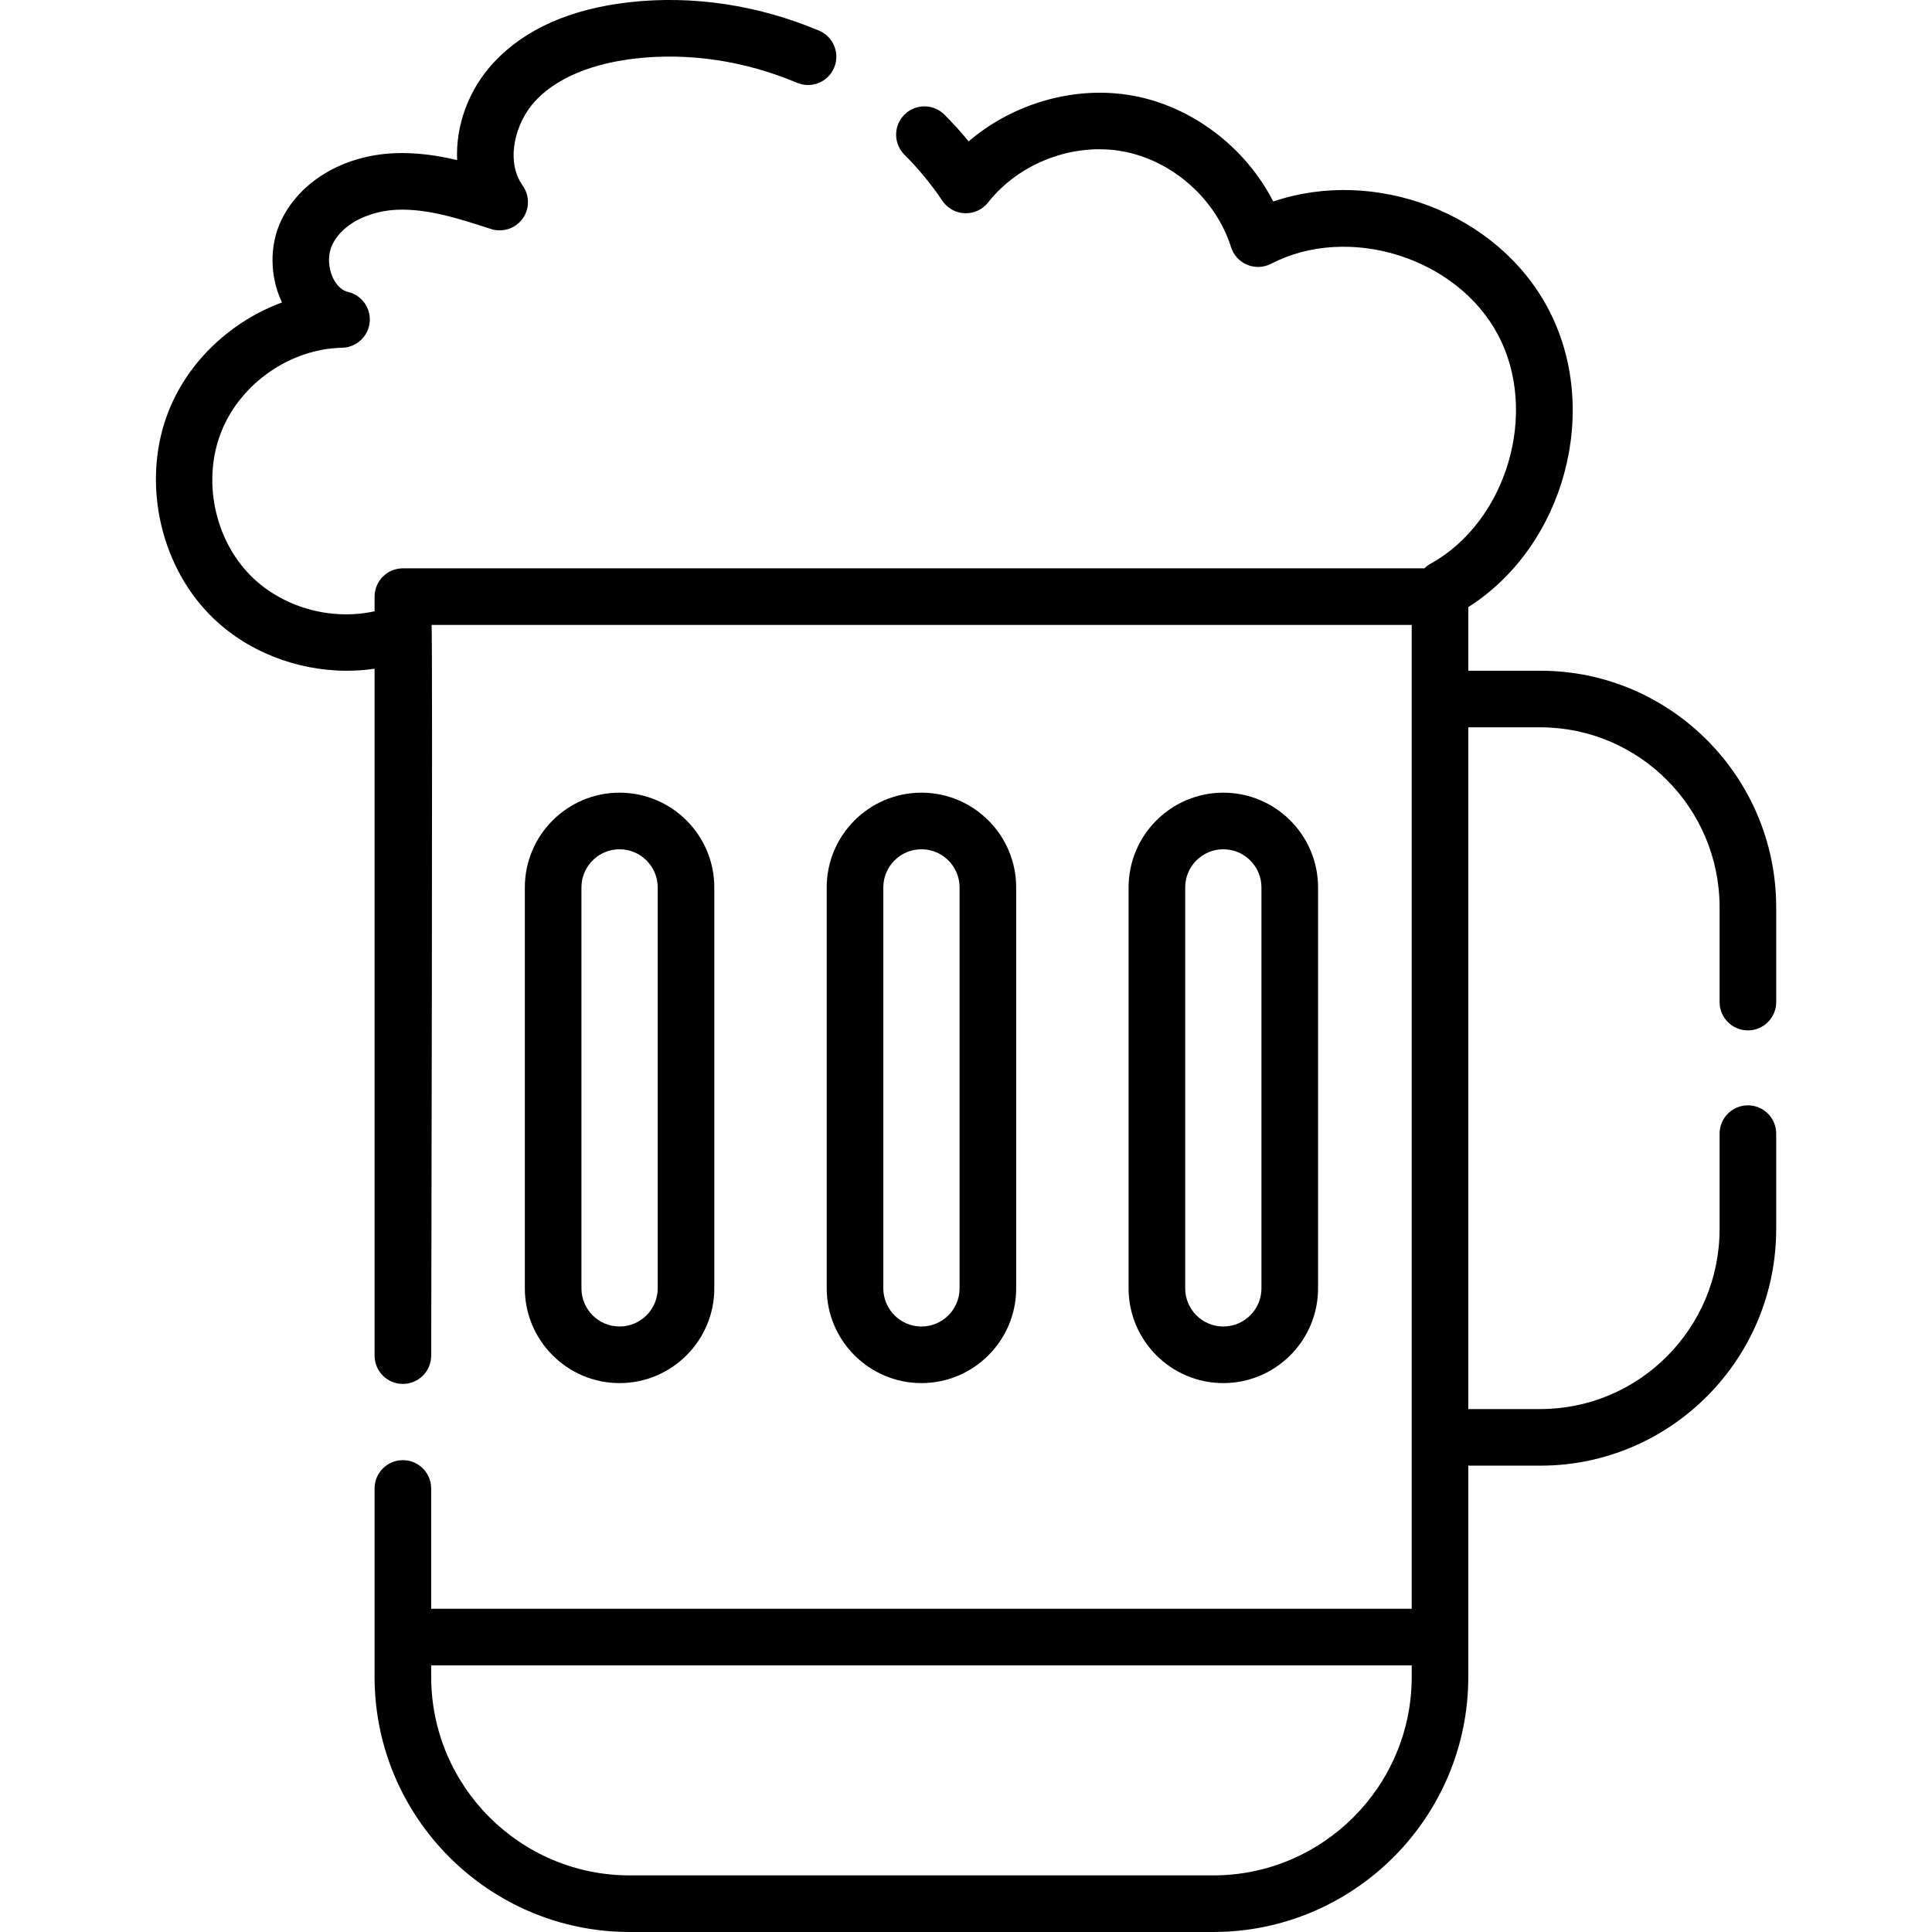 <svg id="Layer_1" height="512" viewBox="0 0 512 512" width="512" xmlns="http://www.w3.org/2000/svg"><g fill="rgb(0,0,0)"><path d="m463.211 273.066c4.142 0 7.5-3.358 7.5-7.5v-25.101c0-34.58-28.038-62.713-62.5-62.713h-19.094v-16.864c25.489-16.184 35.397-52.373 21.086-79.241-13.531-25.402-45.972-37.373-72.777-28.248-7.296-14.274-21.391-25.138-37.129-28.031-15.292-2.81-31.785 1.967-43.592 12.101-2.014-2.452-4.158-4.818-6.417-7.08-2.928-2.93-7.677-2.933-10.606-.006-2.931 2.927-2.933 7.676-.006 10.606 3.77 3.774 7.154 7.881 10.06 12.208 1.337 1.992 3.547 3.224 5.944 3.314 2.4.093 4.694-.972 6.177-2.857 8.264-10.503 22.622-15.941 35.73-13.534 13.115 2.41 24.63 12.609 28.653 25.379.666 2.112 2.23 3.822 4.276 4.672 2.044.85 4.36.752 6.328-.267 20.555-10.646 49.211-1.692 60.121 18.792 10.922 20.506 2.42 49.434-17.838 60.693-.612.34-1.152.759-1.627 1.228h-270.73c-4.142 0-7.5 3.358-7.5 7.5v3.882c-11.591 2.551-24.507-1.021-32.896-9.505-9.651-9.759-12.802-25.48-7.662-38.231 5.134-12.737 18.271-21.826 31.947-22.102 3.777-.076 6.908-2.95 7.307-6.707s-2.059-7.224-5.736-8.091c-2.169-.512-3.414-2.519-3.963-3.67-1.346-2.823-1.428-6.281-.208-8.81 3.098-6.423 11.1-9.017 17.012-9.287 8.211-.379 16.76 2.402 25.031 5.088 3.077.999 6.448-.088 8.363-2.696 1.914-2.608 1.939-6.15.063-8.787-4.715-6.624-1.938-16.818 3.34-22.464 7.104-7.601 18.375-10.304 26.579-11.234 14.17-1.606 28.964.622 42.786 6.44 3.816 1.608 8.215-.185 9.822-4.002s-.184-8.215-4.002-9.822c-16.184-6.814-33.577-9.417-50.294-7.521-15.578 1.765-27.639 7.113-35.848 15.895-6.819 7.294-10.178 16.885-9.763 25.934-5.355-1.265-10.971-2.078-16.76-1.816-13.419.612-24.854 7.416-29.839 17.755-3.166 6.564-3.097 14.91.179 21.781.001.003.003.006.004.01-13.282 4.877-24.618 15.316-29.931 28.498-7.31 18.135-2.824 40.499 10.908 54.385 9.423 9.528 22.85 14.72 36.208 14.719 2.462 0 4.921-.186 7.354-.544v182.038c0 4.142 3.358 7.5 7.5 7.5s7.5-3.358 7.5-7.5c0 0 .442-192.284.103-193.638h259.745v260.72h-259.85v-31.875c0-4.142-3.358-7.5-7.5-7.5s-7.5 3.358-7.5 7.5v49.924c0 37.283 30.333 67.616 67.616 67.616h154.617c37.283 0 67.616-30.333 67.616-67.616v-55.968h19.094c34.462 0 62.5-28.133 62.5-62.712v-25.279c0-4.142-3.358-7.5-7.5-7.5s-7.5 3.358-7.5 7.5v25.279c0 26.309-21.309 47.712-47.5 47.712h-19.094v-180.664h19.094c26.191 0 47.5 21.404 47.5 47.713v25.101c-.001 4.142 3.357 7.5 7.499 7.5zm-141.709 223.934h-154.617c-29.012 0-52.616-23.604-52.616-52.616v-3.045h259.849v3.045c0 29.012-23.604 52.616-52.616 52.616z"/><path d="m269.298 341.43v-106.259c0-13.843-11.262-25.105-25.105-25.105s-25.105 11.262-25.105 25.105v106.259c0 13.843 11.262 25.105 25.105 25.105s25.105-11.262 25.105-25.105zm-35.21 0v-106.259c0-5.572 4.533-10.105 10.105-10.105s10.105 4.533 10.105 10.105v106.259c0 5.572-4.533 10.105-10.105 10.105s-10.105-4.533-10.105-10.105z"/><path d="m349.298 341.43v-106.259c0-13.843-11.262-25.105-25.105-25.105s-25.105 11.262-25.105 25.105v106.259c0 13.843 11.262 25.105 25.105 25.105s25.105-11.262 25.105-25.105zm-35.21 0v-106.259c0-5.572 4.533-10.105 10.105-10.105s10.105 4.533 10.105 10.105v106.259c0 5.572-4.533 10.105-10.105 10.105s-10.105-4.533-10.105-10.105z"/><path d="m189.298 341.43v-106.259c0-13.843-11.262-25.105-25.105-25.105s-25.105 11.262-25.105 25.105v106.259c0 13.843 11.262 25.105 25.105 25.105s25.105-11.262 25.105-25.105zm-35.21 0v-106.259c0-5.572 4.533-10.105 10.105-10.105s10.105 4.533 10.105 10.105v106.259c0 5.572-4.533 10.105-10.105 10.105s-10.105-4.533-10.105-10.105z"/></g></svg>